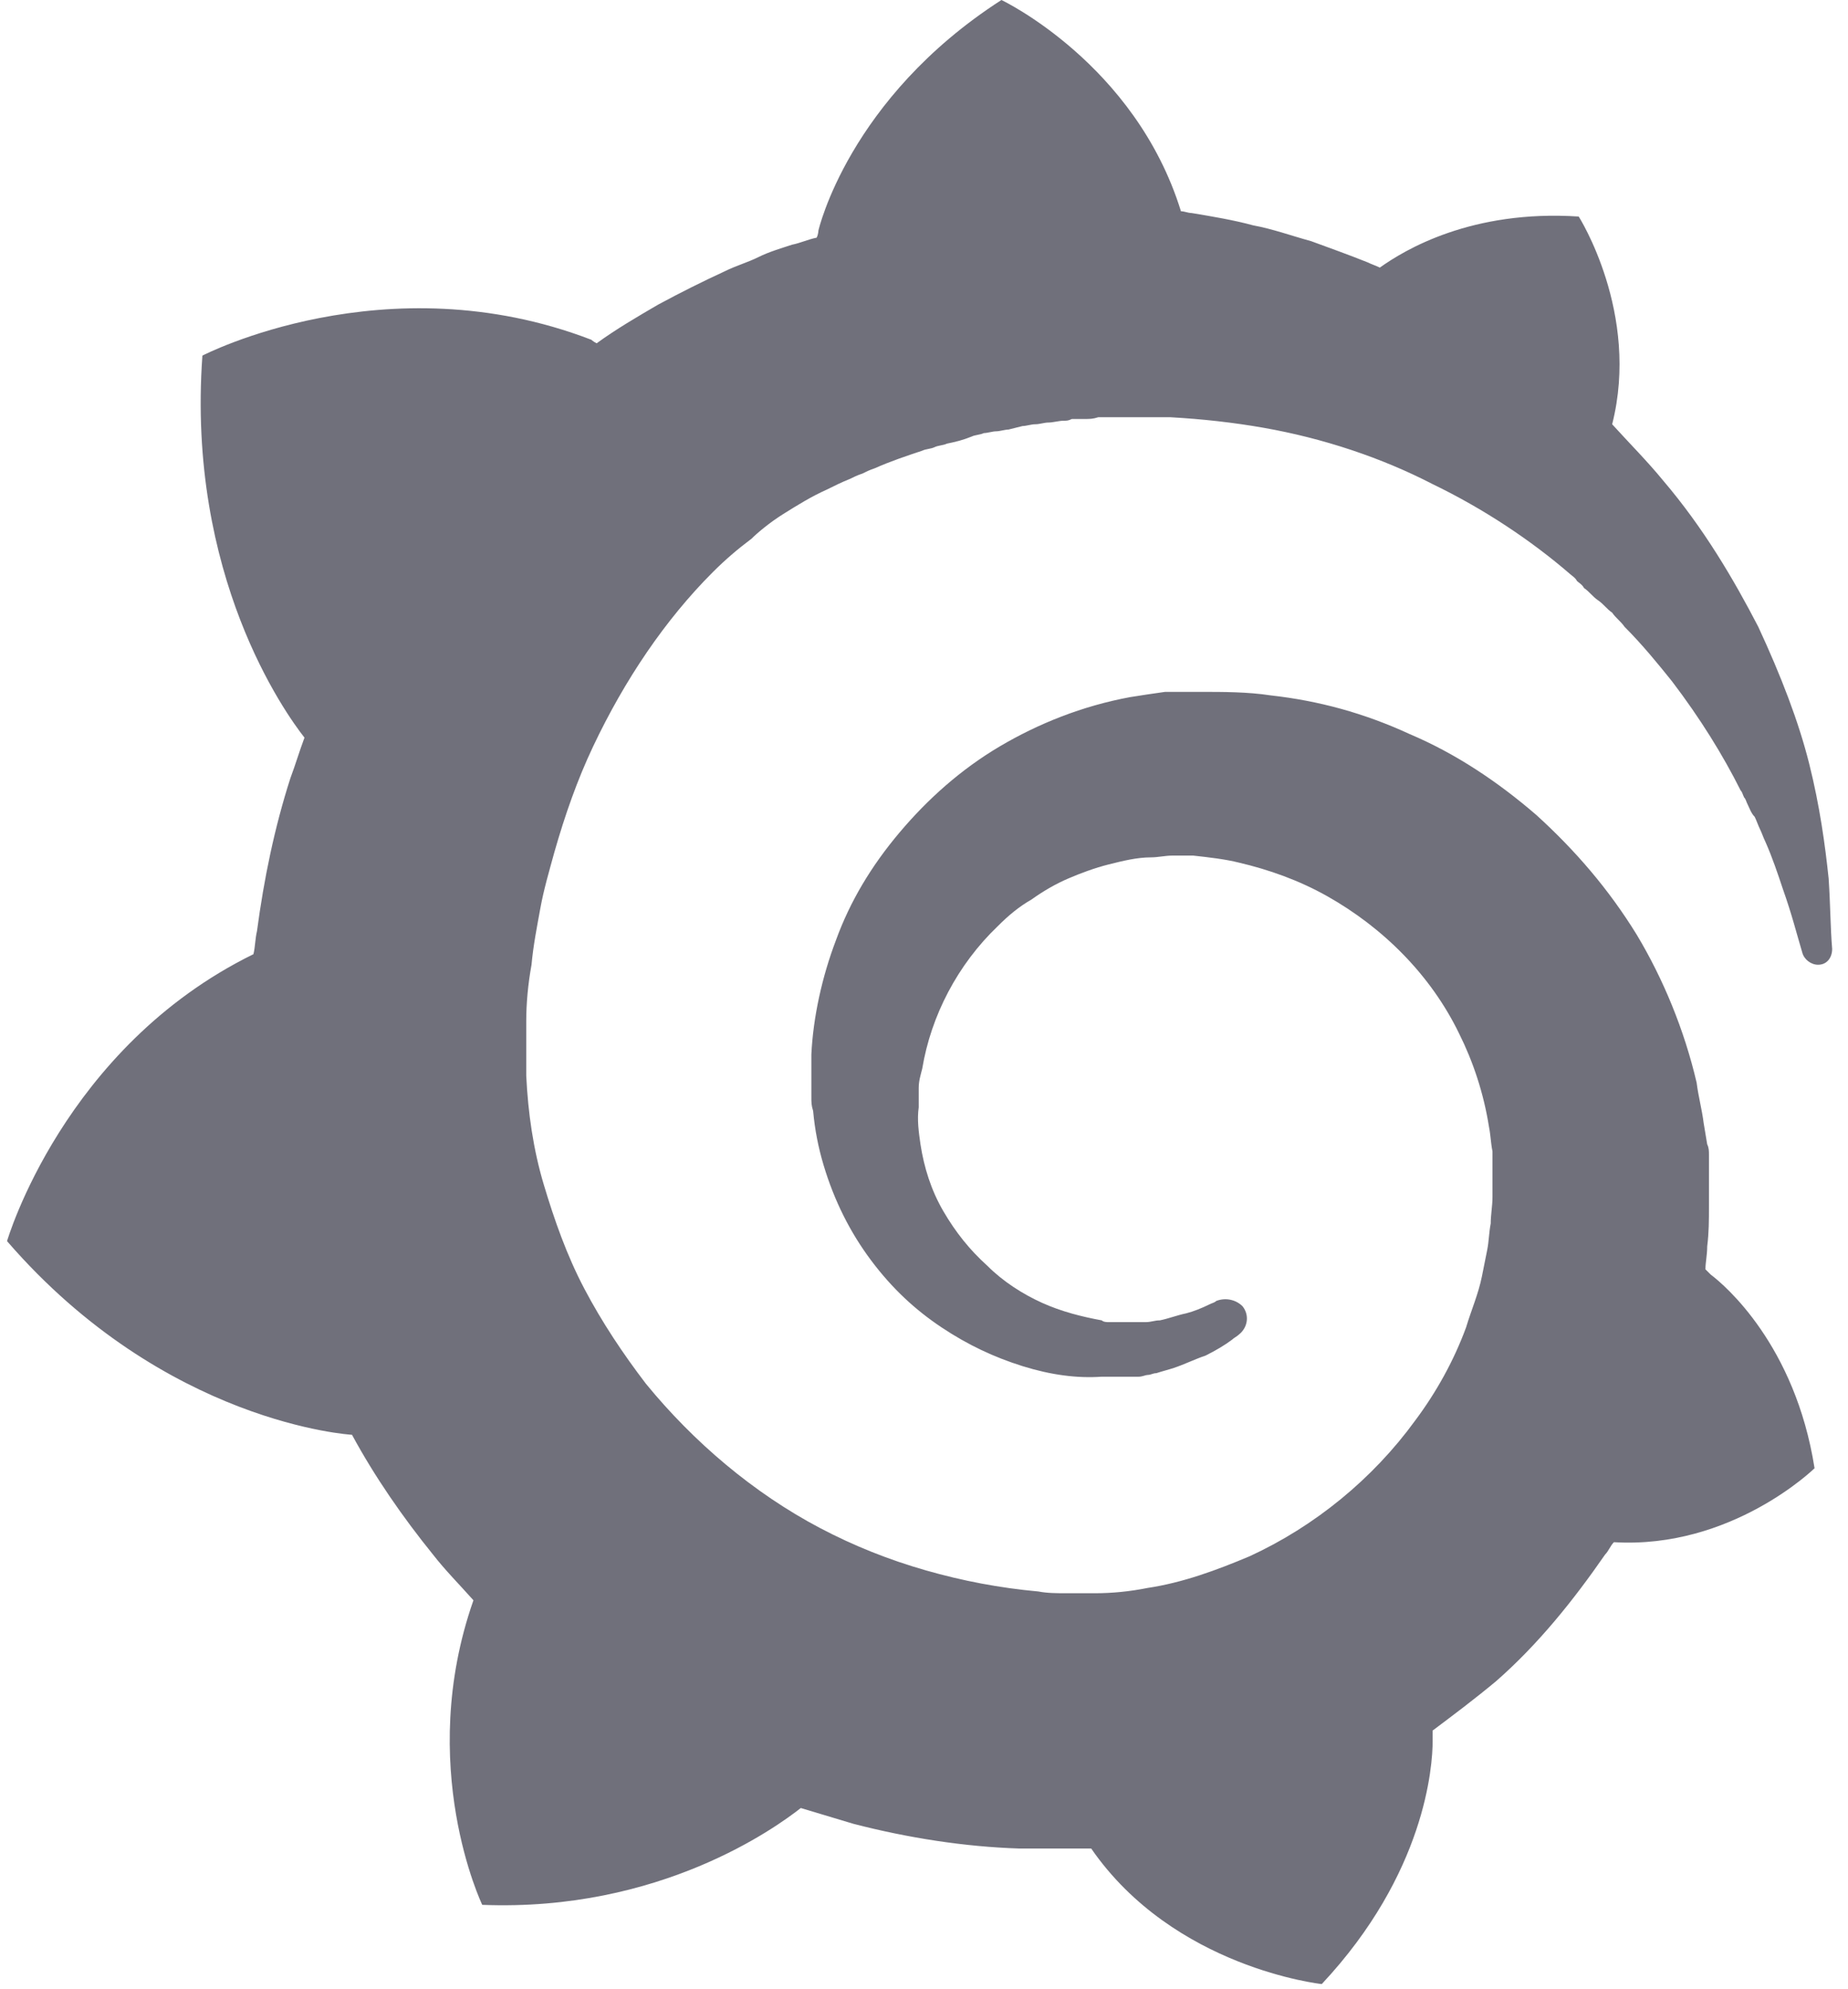 <svg width="105" height="113" viewBox="0 0 105 113" fill="none" xmlns="http://www.w3.org/2000/svg">
<path d="M103.9 49.9C103.7 48 103.4 45.8 102.8 43.4C102.2 41 101.2 38.4 99.9 35.6C98.5 32.9 96.8 30 94.5 27.3C93.6 26.2 92.6 25.2 91.6 24.1C93.2 17.8 89.7 12.3 89.7 12.3C83.6 11.9 79.8 14.2 78.4 15.2C78.2 15.1 77.9 15 77.7 14.9C76.7 14.5 75.6 14.1 74.5 13.7C73.4 13.4 72.3 13 71.2 12.8C70.1 12.5 68.9 12.3 67.7 12.1C67.5 12.1 67.3 12 67.1 12C64.5 3.6 56.9 0 56.9 0C48.2 5.6 46.5 13.1 46.5 13.1C46.5 13.1 46.5 13.3 46.4 13.5C45.9 13.6 45.5 13.8 45 13.9C44.4 14.1 43.7 14.3 43.1 14.6C42.5 14.9 41.8 15.1 41.2 15.4C39.9 16 38.7 16.6 37.4 17.3C36.2 18 35 18.7 33.9 19.5C33.7 19.4 33.6 19.3 33.6 19.3C21.9 14.8 11.5 20.2 11.5 20.2C10.6 32.7 16.2 40.5 17.3 41.9C17 42.7 16.8 43.4 16.5 44.2C15.6 47 15 49.9 14.6 52.9C14.5 53.3 14.5 53.8 14.4 54.2C3.6 59.5 0.4 70.5 0.4 70.5C9.4 80.9 20 81.5 20 81.5C21.3 83.9 22.9 86.2 24.6 88.3C25.3 89.2 26.1 90 26.9 90.9C23.6 100.3 27.4 108.2 27.4 108.2C37.5 108.6 44.1 103.8 45.5 102.7C46.5 103 47.5 103.3 48.5 103.6C51.6 104.4 54.8 104.9 57.9 105C58.7 105 59.5 105 60.3 105H60.7H61H61.5H62C66.7 111.8 75.1 112.7 75.1 112.7C81 106.4 81.4 100.3 81.4 98.9C81.4 98.9 81.4 98.9 81.4 98.8C81.4 98.7 81.4 98.6 81.4 98.6C81.4 98.5 81.4 98.4 81.4 98.3C82.6 97.4 83.8 96.5 85 95.5C87.4 93.4 89.4 90.9 91.2 88.3C91.4 88.1 91.5 87.8 91.7 87.6C98.4 88 103.1 83.4 103.1 83.4C102 76.4 98 73 97.2 72.4C97.2 72.4 97.2 72.4 97.1 72.3L97 72.2L96.9 72.1C96.9 71.7 97 71.3 97 70.8C97.1 70 97.1 69.3 97.1 68.5V67.9V67.6V67.5C97.1 67.3 97.1 67.4 97.1 67.3V66.8V66.2C97.1 66 97.1 65.8 97.1 65.6C97.1 65.4 97.1 65.2 97 65L96.9 64.4L96.8 63.8C96.7 63 96.5 62.3 96.4 61.5C95.7 58.5 94.5 55.6 93 53.1C91.4 50.5 89.5 48.3 87.3 46.3C85.1 44.4 82.7 42.8 80.1 41.7C77.5 40.5 74.9 39.8 72.2 39.5C70.9 39.3 69.5 39.3 68.2 39.3H67.7H67.6H67.4H67.2H66.7C66.5 39.3 66.3 39.3 66.2 39.3C65.5 39.4 64.8 39.5 64.2 39.6C61.5 40.1 59 41.1 56.8 42.4C54.6 43.7 52.7 45.4 51.1 47.3C49.5 49.2 48.3 51.2 47.5 53.4C46.7 55.5 46.2 57.8 46.1 59.9C46.1 60.4 46.1 61 46.1 61.5C46.1 61.6 46.1 61.8 46.1 61.9V62.3C46.1 62.6 46.1 62.8 46.2 63.1C46.3 64.2 46.5 65.2 46.8 66.2C47.4 68.2 48.3 70 49.5 71.6C50.7 73.2 52 74.4 53.5 75.4C55 76.4 56.5 77.1 58.1 77.6C59.7 78.1 61.2 78.3 62.6 78.2C62.8 78.2 63 78.2 63.1 78.2C63.2 78.2 63.3 78.2 63.4 78.2C63.5 78.2 63.6 78.2 63.7 78.2C63.9 78.2 64 78.2 64.2 78.2H64.3H64.4C64.5 78.2 64.6 78.2 64.7 78.2C64.9 78.2 65.1 78.1 65.2 78.1C65.4 78.1 65.5 78 65.7 78C66 77.9 66.4 77.8 66.7 77.7C67.3 77.5 67.9 77.2 68.5 77C69.1 76.7 69.6 76.4 70 76.1C70.1 76 70.3 75.9 70.4 75.8C70.9 75.4 71 74.7 70.6 74.2C70.2 73.8 69.6 73.7 69.1 73.9C69 74 68.9 74 68.7 74.1C68.3 74.3 67.8 74.5 67.4 74.6C66.9 74.7 66.4 74.9 65.9 75C65.6 75 65.4 75.1 65.1 75.1C65 75.1 64.8 75.1 64.7 75.1C64.6 75.1 64.4 75.1 64.3 75.1C64.2 75.1 64 75.1 63.9 75.1C63.7 75.1 63.6 75.1 63.4 75.1H63.3H63.2C63.1 75.1 63.1 75.1 63 75.1C62.9 75.1 62.7 75.1 62.6 75C61.5 74.8 60.3 74.5 59.2 74C58.1 73.5 57 72.8 56.1 71.9C55.1 71 54.3 70 53.6 68.8C52.9 67.6 52.5 66.3 52.3 65C52.2 64.3 52.1 63.6 52.2 62.9C52.2 62.7 52.2 62.5 52.2 62.3V62.2V62.1C52.2 62 52.2 61.9 52.2 61.8C52.2 61.4 52.3 61.1 52.4 60.7C52.9 57.7 54.4 54.8 56.7 52.6C57.3 52 57.9 51.5 58.6 51.1C59.3 50.6 60 50.2 60.7 49.9C61.4 49.6 62.2 49.3 63 49.1C63.8 48.9 64.6 48.7 65.4 48.7C65.8 48.7 66.2 48.6 66.6 48.6C66.7 48.6 66.8 48.6 66.9 48.6H67.2H67.4H67.5H67.8C68.7 48.7 69.6 48.8 70.4 49C72.1 49.4 73.8 50 75.4 50.9C78.6 52.7 81.3 55.4 82.9 58.7C83.7 60.3 84.3 62.1 84.6 64C84.7 64.5 84.7 64.9 84.8 65.4V65.7V66C84.8 66.1 84.8 66.2 84.8 66.3C84.8 66.4 84.8 66.5 84.8 66.6V66.9V67.2C84.8 67.4 84.8 67.8 84.8 68C84.8 68.5 84.7 69 84.7 69.5C84.6 70 84.6 70.5 84.5 71C84.4 71.5 84.3 72 84.2 72.5C84 73.5 83.6 74.4 83.3 75.4C82.6 77.3 81.6 79.1 80.4 80.7C78 84 74.7 86.7 71 88.4C69.1 89.2 67.2 89.9 65.2 90.2C64.2 90.4 63.2 90.5 62.2 90.5H62H61.8H61.5H61H60.7H60.6C60.1 90.5 59.5 90.5 59 90.4C56.8 90.2 54.7 89.8 52.6 89.2C50.5 88.6 48.5 87.8 46.6 86.8C42.8 84.8 39.4 81.9 36.7 78.6C35.4 76.9 34.2 75.1 33.2 73.2C32.2 71.3 31.5 69.3 30.9 67.3C30.3 65.3 30 63.2 29.9 61.1V60.7V60.6V60.5V60.3V60V59.9V59.8V59.6V59.1V59V58.8C29.9 58.5 29.9 58.3 29.9 58C29.9 57 30 55.9 30.2 54.8C30.3 53.7 30.5 52.7 30.7 51.6C30.9 50.5 31.2 49.5 31.5 48.4C32.1 46.3 32.8 44.3 33.7 42.4C35.5 38.6 37.8 35.2 40.5 32.5C41.2 31.8 41.9 31.2 42.7 30.6C43 30.3 43.7 29.7 44.5 29.2C45.3 28.7 46.1 28.2 47 27.8C47.4 27.6 47.8 27.4 48.3 27.2C48.5 27.1 48.7 27 49 26.9C49.2 26.8 49.4 26.7 49.7 26.6C50.6 26.2 51.5 25.9 52.4 25.6C52.6 25.5 52.9 25.5 53.1 25.4C53.3 25.3 53.6 25.3 53.8 25.2C54.3 25.1 54.7 25 55.2 24.8C55.4 24.7 55.7 24.7 55.9 24.6C56.1 24.6 56.4 24.5 56.6 24.5C56.8 24.5 57.1 24.4 57.3 24.4L57.7 24.3L58.1 24.2C58.3 24.2 58.6 24.1 58.8 24.1C59.1 24.1 59.3 24 59.6 24C59.8 24 60.2 23.9 60.4 23.9C60.6 23.9 60.7 23.9 60.9 23.8H61.2H61.4H61.6C61.9 23.8 62.1 23.8 62.4 23.7H62.8H62.9H63.1C63.3 23.7 63.6 23.7 63.8 23.7C64.7 23.7 65.6 23.7 66.5 23.7C68.3 23.8 70.1 24 71.8 24.3C75.2 24.9 78.5 26 81.4 27.5C84.3 28.9 87 30.7 89.2 32.6C89.3 32.7 89.5 32.8 89.6 33C89.7 33.1 89.9 33.2 90 33.4C90.3 33.6 90.5 33.9 90.8 34.1C91.1 34.3 91.3 34.6 91.6 34.8C91.8 35.1 92.1 35.3 92.3 35.6C93.3 36.6 94.2 37.7 95 38.7C96.6 40.8 97.9 42.9 98.9 44.9C99 45 99 45.1 99.1 45.3C99.2 45.4 99.2 45.5 99.3 45.7C99.4 45.9 99.5 46.2 99.7 46.4C99.8 46.6 99.9 46.9 100 47.1C100.1 47.3 100.2 47.6 100.3 47.8C100.7 48.7 101 49.6 101.3 50.5C101.8 51.9 102.1 53.1 102.4 54.1C102.5 54.5 102.9 54.8 103.3 54.8C103.8 54.8 104.1 54.4 104.1 53.9C104 52.7 104 51.4 103.9 49.9Z" fill="#70707B"/>
</svg>
